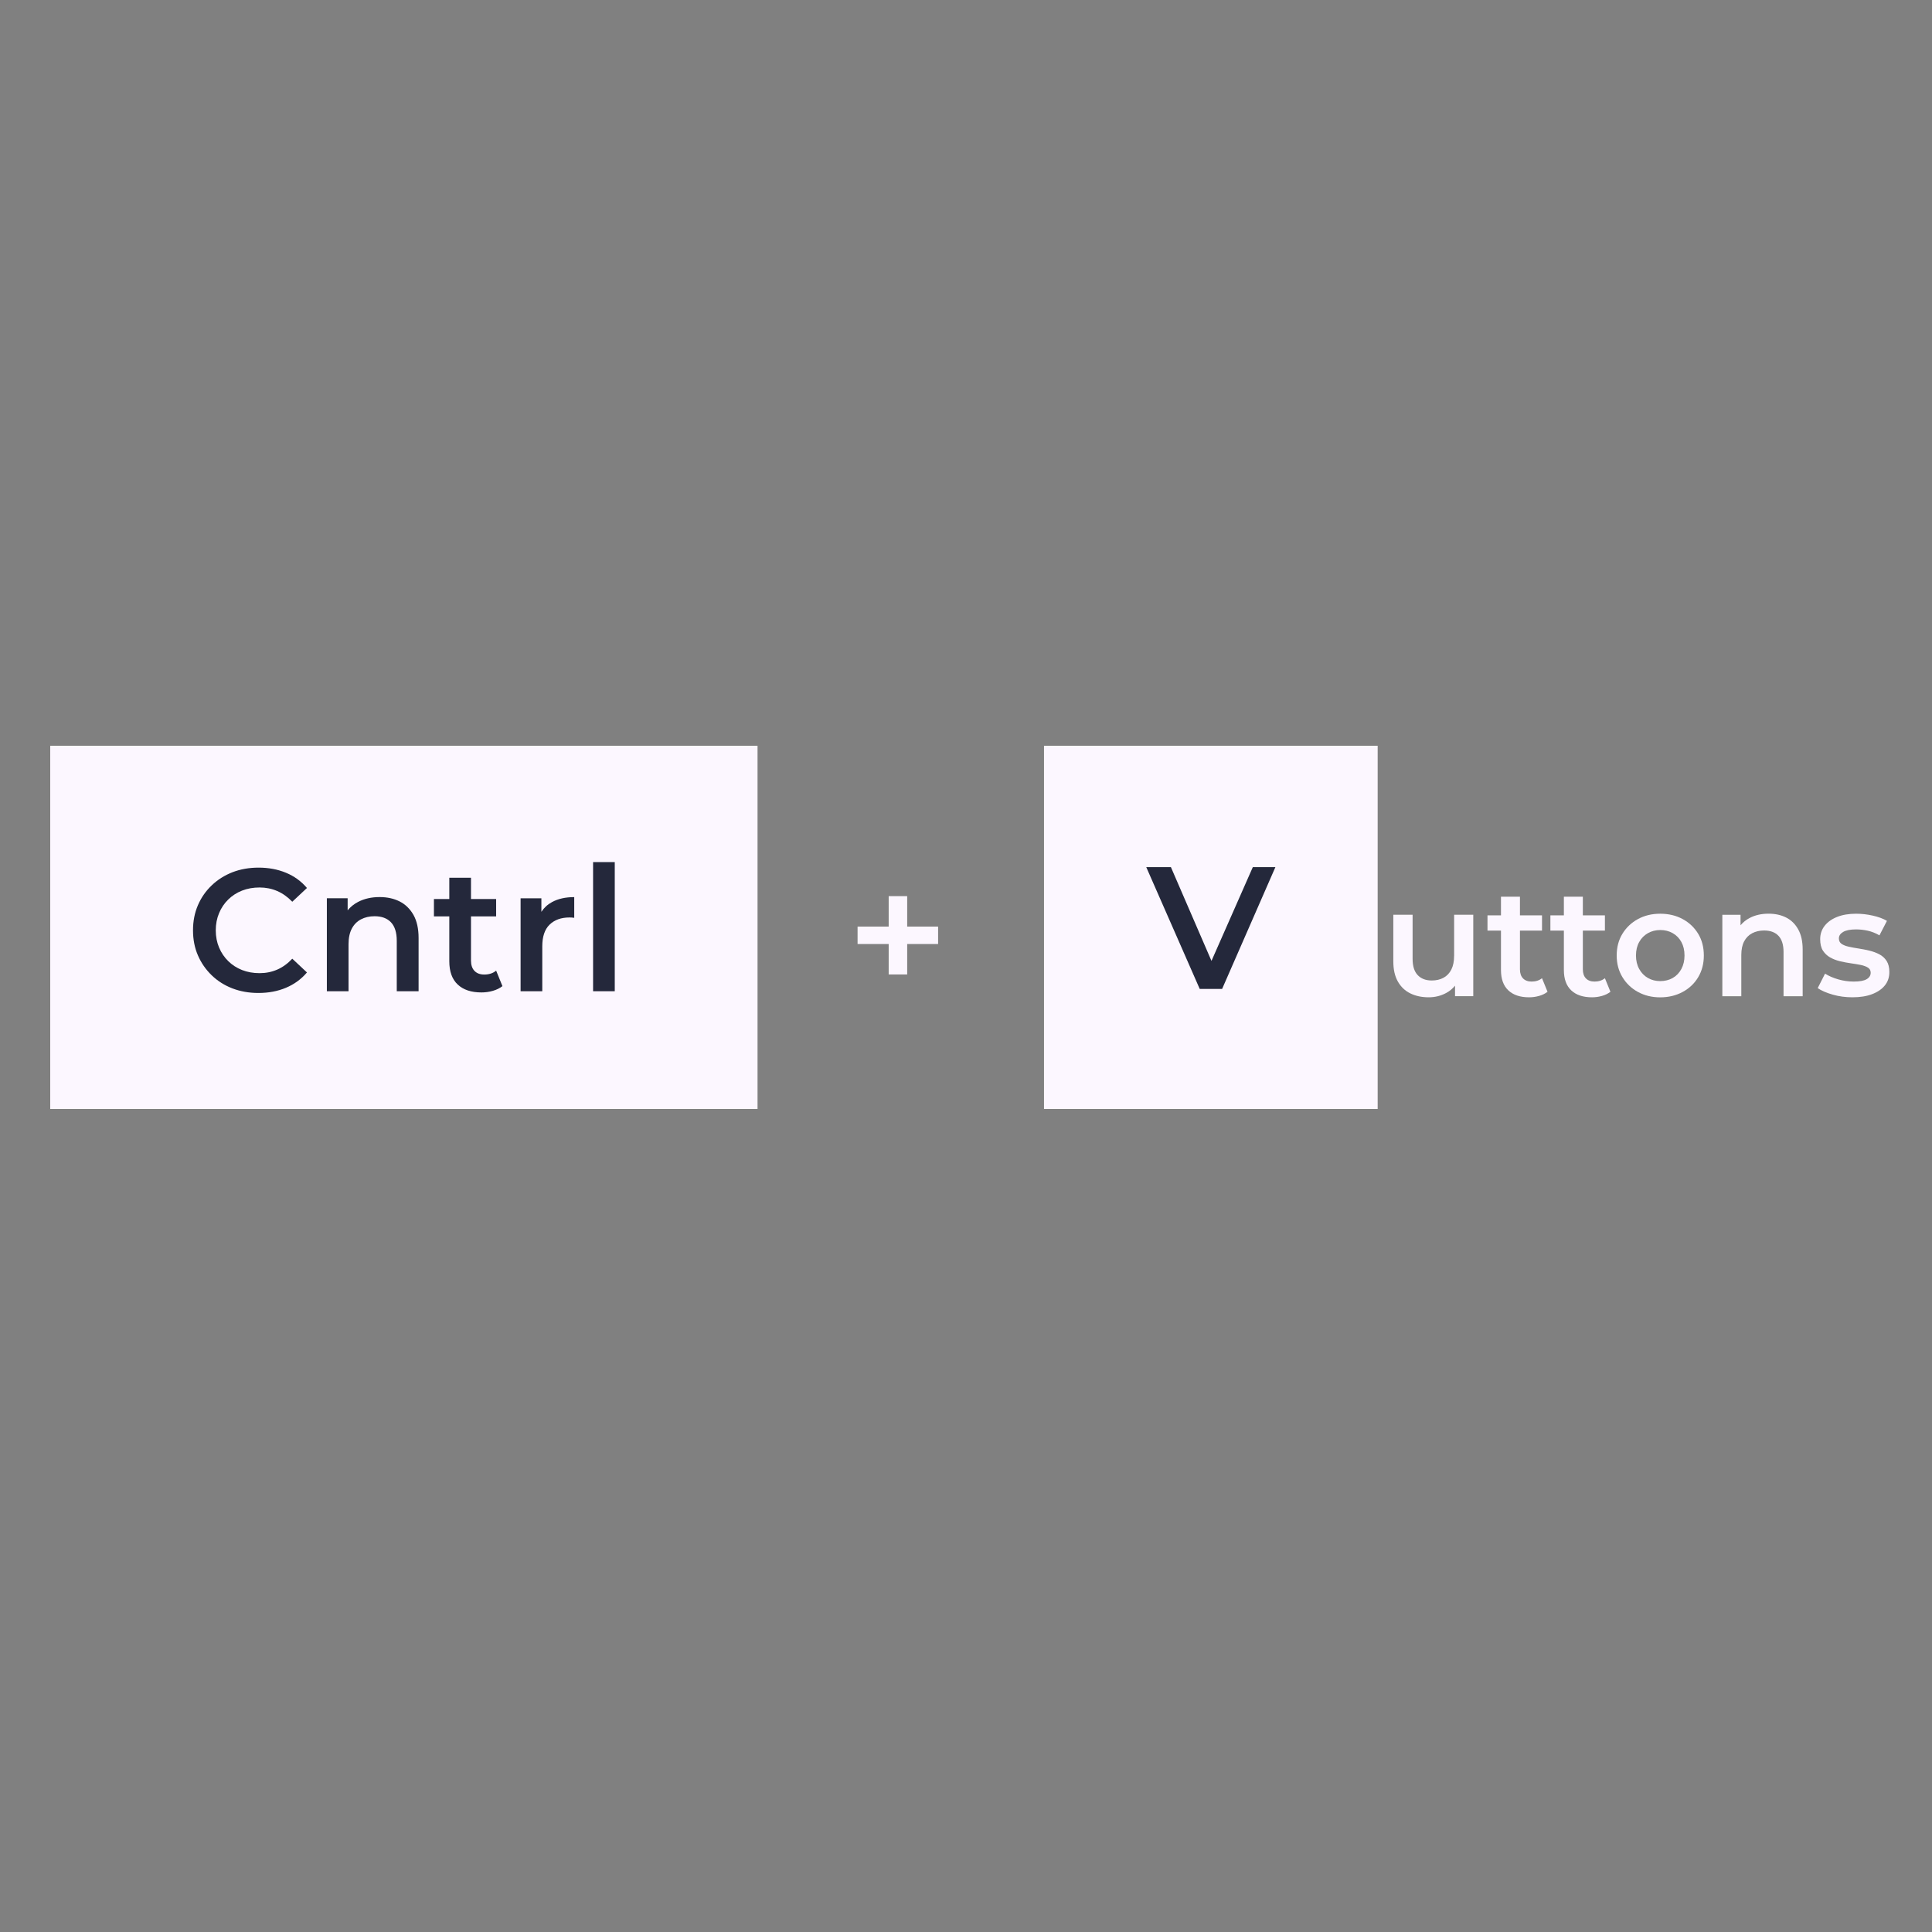 <?xml version="1.0" encoding="utf-8"?>
<!-- Generator: Adobe Illustrator 27.0.1, SVG Export Plug-In . SVG Version: 6.00 Build 0)  -->
<svg version="1.1" xmlns="http://www.w3.org/2000/svg" xmlns:xlink="http://www.w3.org/1999/xlink" x="0px" y="0px"
	 viewBox="0 0 500 500" style="enable-background:new 0 0 500 500;" xml:space="preserve">
<rect x="0" y="0" width="500" height="500" fill="#808080" stroke="none"/>
<style type="text/css">
	.st0{fill:#FCF7FF;}
	.st1{fill:#24283B;}
</style>
<g id="cntrl_kcap">
	<g>
		<rect x="13" y="193" class="st0" width="183.05" height="94"/>
	</g>
</g>
<g id="v_kcap">
	<g>
		<rect x="270.19" y="193" class="st0" width="86.35" height="94"/>
	</g>
	<g>
		<path class="st1" d="M59.07,232.79c1.01-0.99,2.2-1.76,3.57-2.3c1.37-0.54,2.89-0.81,4.54-0.81c1.63,0,3.15,0.31,4.57,0.92
			c1.42,0.62,2.71,1.54,3.89,2.77l3.8-3.56c-1.48-1.74-3.29-3.06-5.43-3.94c-2.14-0.89-4.51-1.33-7.1-1.33
			c-2.44,0-4.69,0.4-6.74,1.19c-2.05,0.8-3.84,1.93-5.38,3.4c-1.54,1.47-2.73,3.18-3.57,5.14c-0.84,1.95-1.27,4.11-1.27,6.49
			c0,2.37,0.42,4.54,1.27,6.49c0.84,1.95,2.03,3.66,3.55,5.14c1.52,1.47,3.31,2.61,5.36,3.4c2.05,0.79,4.3,1.19,6.74,1.19
			c2.62,0,5-0.45,7.14-1.35c2.14-0.9,3.95-2.22,5.43-3.96l-3.8-3.56c-1.18,1.26-2.47,2.2-3.89,2.82c-1.42,0.62-2.94,0.92-4.57,0.92
			c-1.66,0-3.17-0.27-4.54-0.81c-1.37-0.54-2.56-1.31-3.57-2.3c-1.01-0.99-1.8-2.16-2.37-3.51c-0.57-1.35-0.86-2.84-0.86-4.46
			s0.29-3.11,0.86-4.46C57.26,234.96,58.06,233.78,59.07,232.79z"/>
		<path class="st1" d="M103.42,233.29c-1.49-0.75-3.22-1.13-5.18-1.13c-2.11,0-3.97,0.42-5.58,1.26c-1.08,0.56-1.97,1.3-2.69,2.17
			v-3.12h-5.38v24.06h5.61v-12.16c0-1.62,0.28-2.97,0.84-4.03c0.56-1.07,1.35-1.87,2.37-2.41c1.02-0.54,2.2-0.81,3.53-0.81
			c1.84,0,3.26,0.53,4.25,1.58c0.99,1.05,1.49,2.64,1.49,4.78v13.06h5.65v-13.78c0-2.43-0.45-4.43-1.33-5.99
			C106.1,235.2,104.91,234.04,103.42,233.29z"/>
		<path class="st1" d="M125.32,252.21c-1.08,0-1.93-0.32-2.53-0.95c-0.6-0.63-0.9-1.52-0.9-2.66v-11.44h6.51v-4.5h-6.51v-5.5h-5.61
			v5.5h-3.98v4.5h3.98v11.62c0,2.64,0.72,4.65,2.17,6.01c1.45,1.37,3.5,2.05,6.15,2.05c1,0,1.97-0.13,2.94-0.41
			c0.96-0.27,1.79-0.68,2.49-1.22l-1.63-4.01C127.58,251.88,126.56,252.21,125.32,252.21z"/>
		<path class="st1" d="M140.11,235.98v-3.5h-5.38v24.06h5.61v-11.62c0-2.52,0.63-4.4,1.9-5.63c1.27-1.23,2.98-1.85,5.15-1.85
			c0.18,0,0.38,0.01,0.59,0.02c0.21,0.02,0.42,0.04,0.63,0.07v-5.36c-2.26,0-4.17,0.43-5.74,1.28
			C141.71,234.08,140.79,234.93,140.11,235.98z"/>
		<rect x="153.49" y="223.11" class="st1" width="5.61" height="33.42"/>
		<polygon class="st1" points="324.23,224.41 313.53,248.68 303.03,224.41 296.65,224.41 310.49,255.94 316.28,255.94 
			330.07,224.41 		"/>
	</g>
</g>
<g id="outletters">
	<g>
		<polygon class="st0" points="234.78,231.92 229.99,231.92 229.99,239.8 221.94,239.8 221.94,244.31 229.99,244.31 229.99,252.19 
			234.78,252.19 234.78,244.31 242.78,244.31 242.78,239.8 234.78,239.8 		"/>
		<path class="st0" d="M376.32,247.4c0,1.4-0.24,2.57-0.71,3.51s-1.15,1.66-2.02,2.13c-0.87,0.47-1.89,0.71-3.05,0.71
			c-1.56,0-2.77-0.47-3.65-1.4s-1.31-2.34-1.31-4.2v-11.41h-4.99v12.04c0,2.11,0.39,3.85,1.17,5.23s1.86,2.41,3.23,3.08
			c1.37,0.67,2.96,1.01,4.75,1.01c1.64,0,3.14-0.37,4.52-1.11c0.92-0.49,1.67-1.13,2.3-1.9v2.72h4.72v-21.08h-4.95V247.4z"/>
		<path class="st0" d="M396.37,254.03c-0.95,0-1.69-0.28-2.22-0.83s-0.79-1.33-0.79-2.33v-10.03h5.71v-3.95h-5.71v-4.82h-4.91v4.82
			h-3.49v3.95h3.49v10.19c0,2.32,0.63,4.07,1.9,5.27c1.27,1.2,3.06,1.8,5.39,1.8c0.87,0,1.73-0.12,2.58-0.36
			c0.85-0.24,1.57-0.59,2.18-1.07l-1.43-3.51C398.35,253.74,397.45,254.03,396.37,254.03z"/>
		<path class="st0" d="M412.65,254.03c-0.95,0-1.69-0.28-2.22-0.83s-0.79-1.33-0.79-2.33v-10.03h5.71v-3.95h-5.71v-4.82h-4.91v4.82
			h-3.49v3.95h3.49v10.19c0,2.32,0.63,4.07,1.9,5.27c1.27,1.2,3.06,1.8,5.39,1.8c0.87,0,1.73-0.12,2.58-0.36
			c0.85-0.24,1.57-0.59,2.18-1.07l-1.43-3.51C414.63,253.74,413.74,254.03,412.65,254.03z"/>
		<path class="st0" d="M435.5,237.87c-1.7-0.93-3.65-1.4-5.84-1.4c-2.17,0-4.09,0.47-5.79,1.4c-1.69,0.93-3.02,2.2-4,3.81
			c-0.98,1.61-1.47,3.47-1.47,5.61c0,2.08,0.49,3.94,1.47,5.57c0.98,1.63,2.32,2.92,4.02,3.85c1.7,0.93,3.62,1.4,5.76,1.4
			c2.17,0,4.11-0.47,5.83-1.4c1.72-0.93,3.06-2.21,4.02-3.83c0.96-1.62,1.45-3.48,1.45-5.59c0-2.13-0.48-4-1.45-5.61
			C438.53,240.07,437.2,238.8,435.5,237.87z M435.14,250.77c-0.54,1.01-1.29,1.79-2.24,2.33c-0.95,0.54-2.04,0.81-3.25,0.81
			c-1.16,0-2.22-0.27-3.17-0.81c-0.95-0.54-1.7-1.32-2.26-2.33c-0.56-1.01-0.83-2.18-0.83-3.49c0-1.34,0.28-2.51,0.83-3.49
			c0.55-0.99,1.31-1.75,2.26-2.29c0.95-0.54,2.02-0.81,3.21-0.81s2.26,0.27,3.21,0.81c0.95,0.54,1.7,1.3,2.24,2.29
			c0.54,0.99,0.81,2.15,0.81,3.49C435.95,248.6,435.68,249.76,435.14,250.77z"/>
		<path class="st0" d="M462.24,237.45c-1.31-0.66-2.82-0.99-4.54-0.99c-1.85,0-3.48,0.37-4.89,1.11c-0.95,0.49-1.73,1.14-2.36,1.9
			v-2.73h-4.71v21.08h4.91v-10.66c0-1.42,0.24-2.6,0.73-3.53c0.49-0.93,1.18-1.64,2.08-2.11c0.9-0.47,1.93-0.71,3.09-0.71
			c1.61,0,2.85,0.46,3.72,1.38c0.87,0.92,1.31,2.32,1.31,4.19v11.45h4.95v-12.08c0-2.13-0.39-3.88-1.17-5.25
			C464.59,239.12,463.55,238.11,462.24,237.45z"/>
		<path class="st0" d="M488.26,248.7c-0.48-0.74-1.1-1.31-1.88-1.72c-0.78-0.41-1.63-0.72-2.56-0.95c-0.92-0.22-1.86-0.41-2.79-0.55
			c-0.94-0.14-1.79-0.3-2.56-0.47c-0.77-0.17-1.39-0.41-1.86-0.73s-0.71-0.79-0.71-1.42c0-0.68,0.37-1.24,1.11-1.68
			c0.74-0.43,1.85-0.65,3.33-0.65c1,0,2.02,0.11,3.05,0.34s2.03,0.63,3.01,1.2l1.94-3.75c-0.98-0.58-2.2-1.03-3.67-1.36
			c-1.47-0.33-2.9-0.49-4.3-0.49c-1.9,0-3.55,0.28-4.93,0.83s-2.46,1.32-3.23,2.31c-0.77,0.99-1.15,2.14-1.15,3.45
			c0,1.24,0.24,2.22,0.71,2.96c0.48,0.74,1.1,1.32,1.86,1.76c0.77,0.43,1.62,0.76,2.56,0.99c0.94,0.22,1.88,0.4,2.81,0.53
			c0.94,0.13,1.79,0.28,2.56,0.43c0.77,0.16,1.39,0.39,1.86,0.69c0.48,0.3,0.71,0.74,0.71,1.32c0,0.71-0.35,1.27-1.05,1.68
			c-0.7,0.41-1.82,0.61-3.35,0.61c-1.35,0-2.68-0.19-4-0.57s-2.46-0.88-3.41-1.48l-1.9,3.75c0.98,0.66,2.27,1.22,3.88,1.68
			c1.61,0.46,3.31,0.69,5.11,0.69c1.98,0,3.68-0.27,5.09-0.81c1.41-0.54,2.51-1.29,3.29-2.25c0.78-0.96,1.17-2.11,1.17-3.46
			C488.97,250.4,488.73,249.44,488.26,248.7z"/>
	</g>
</g>
</svg>
